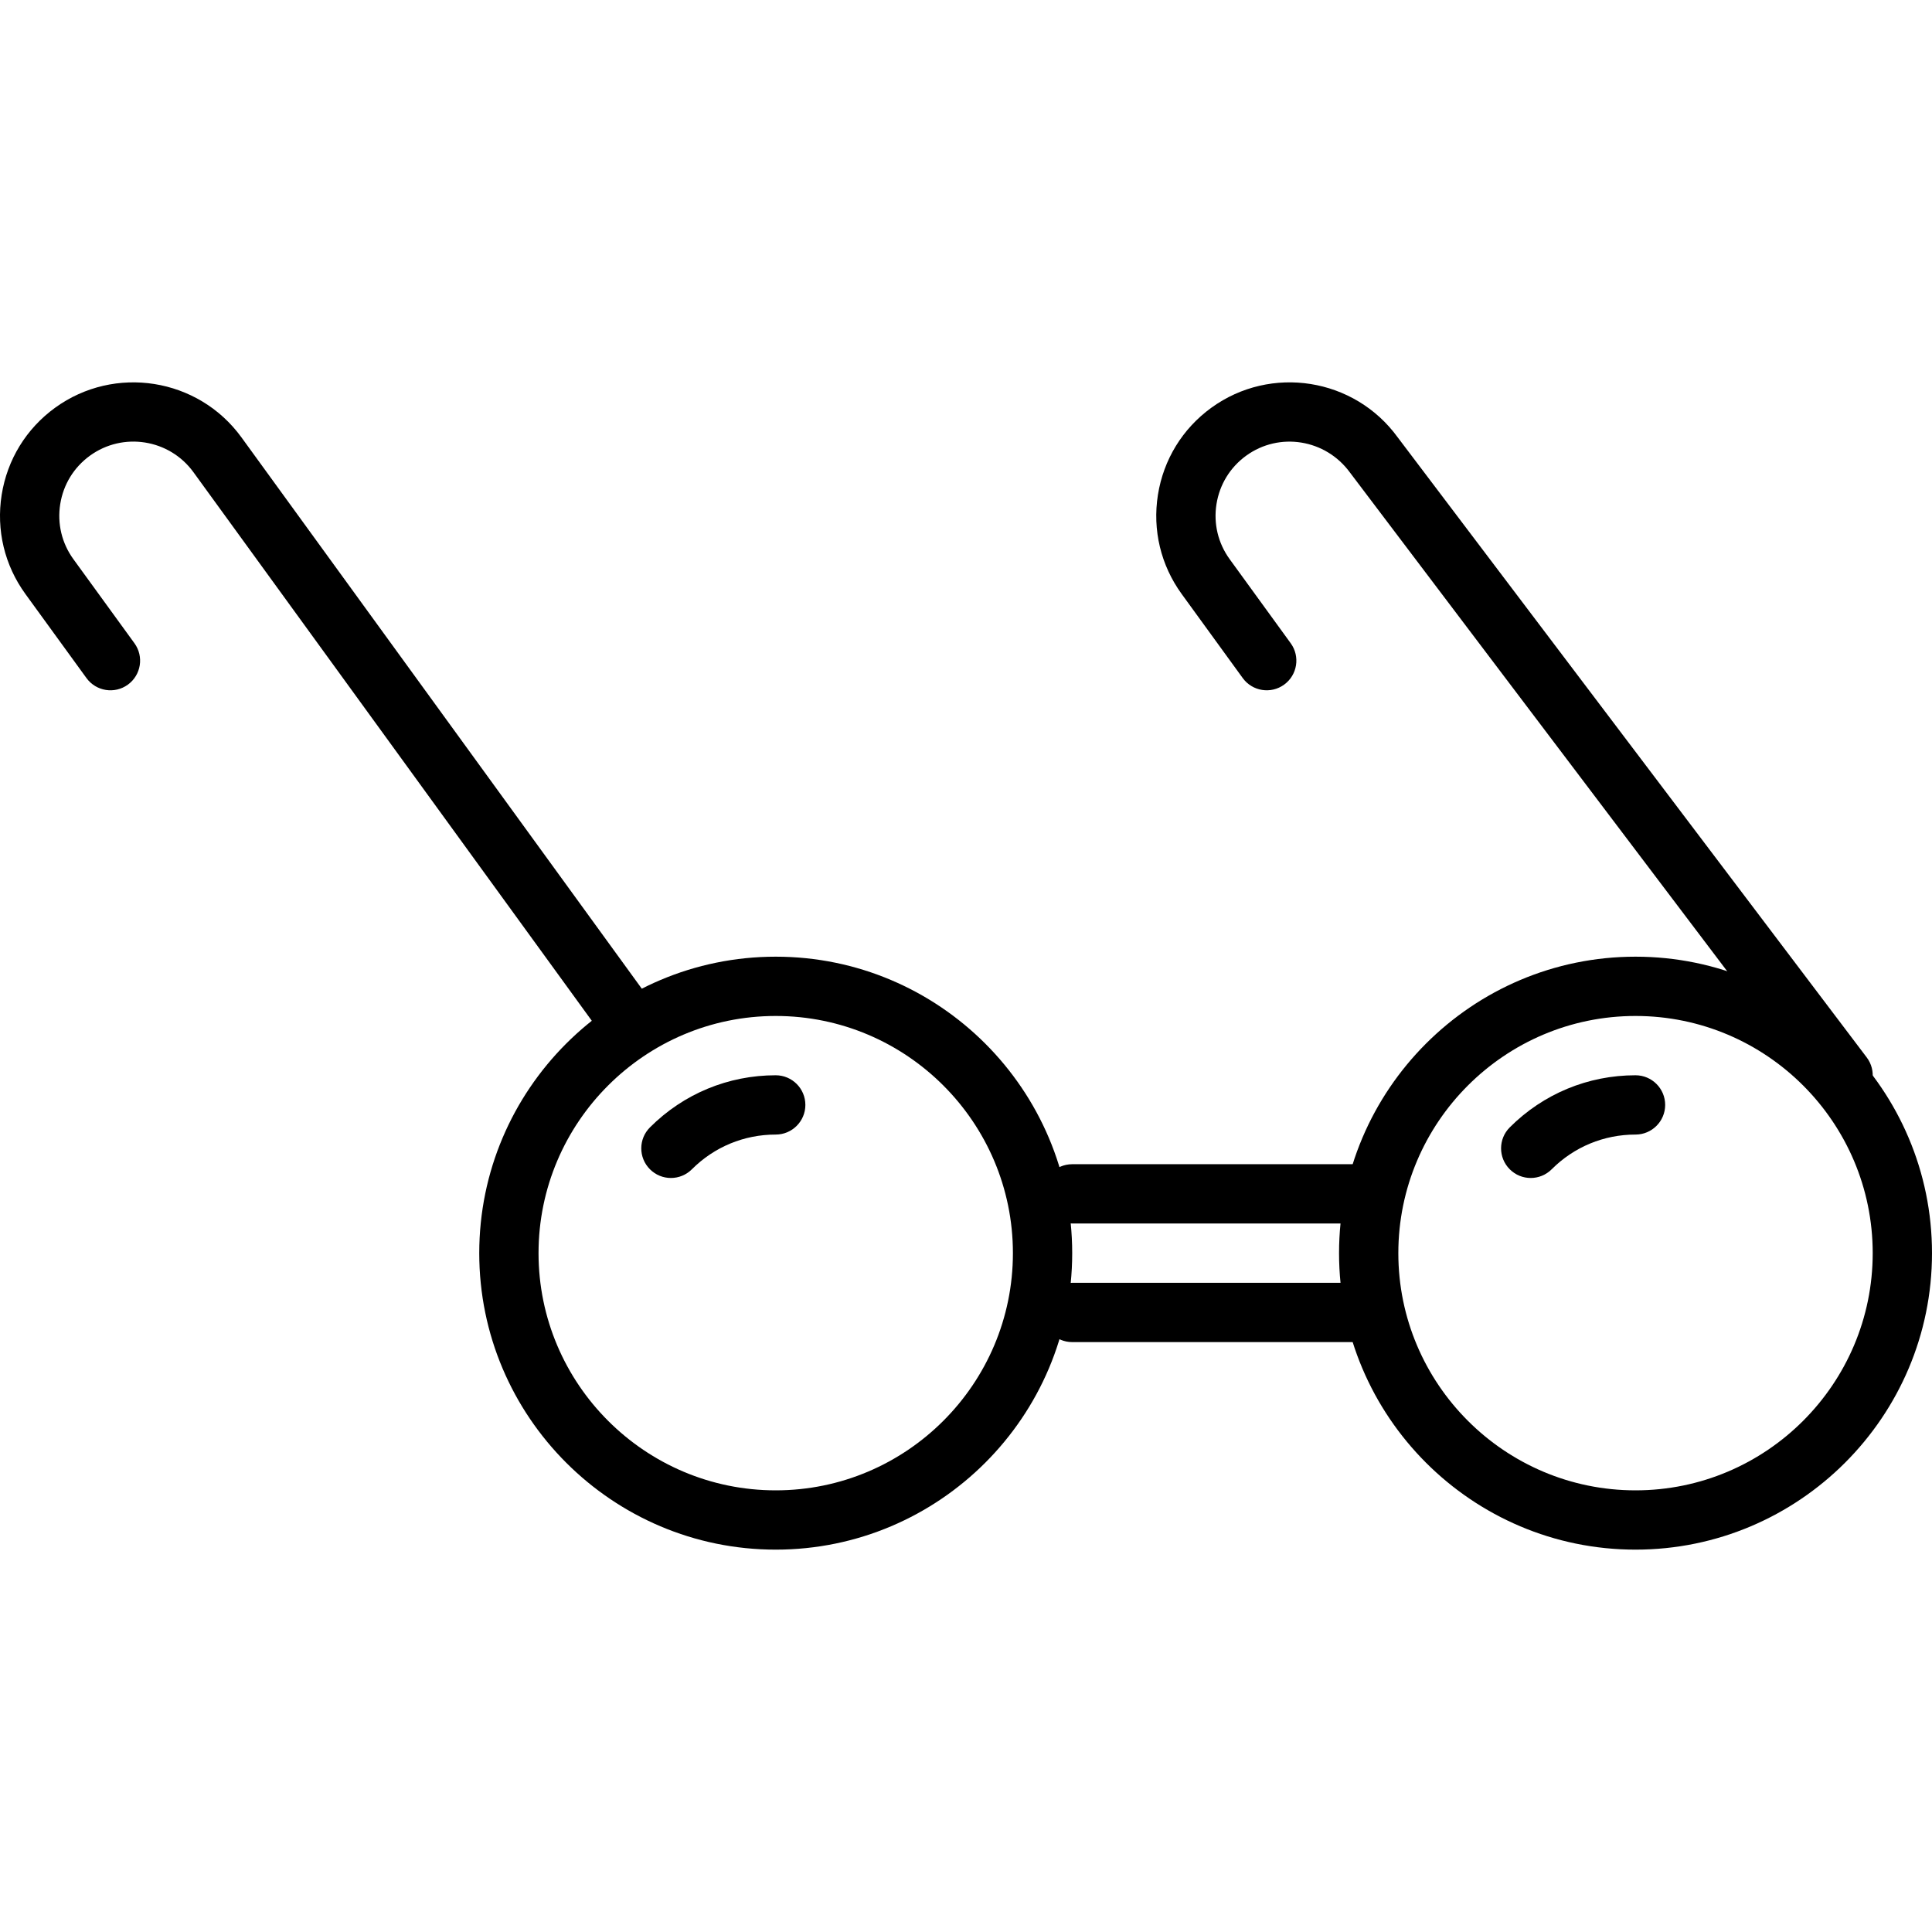<?xml version="1.0" encoding="iso-8859-1"?>
<!-- Generator: Adobe Illustrator 19.0.0, SVG Export Plug-In . SVG Version: 6.00 Build 0)  -->
<svg version="1.1" id="Capa_1" xmlns="http://www.w3.org/2000/svg" xmlns:xlink="http://www.w3.org/1999/xlink" x="0px" y="0px"
	 viewBox="0 0 222.428 222.428" style="enable-background:new 0 0 222.428 222.428;" xml:space="preserve">
<g>
	<g>
		<path d="M89.308,110.141c-18.821,0-34.133,15.312-34.133,34.133c0,18.821,15.312,34.133,34.133,34.133
			c18.823,0,34.133-15.312,34.133-34.133C123.441,125.453,108.129,110.141,89.308,110.141z M89.308,171.581
			c-15.056,0-27.307-12.25-27.307-27.307c0-15.056,12.25-27.307,27.307-27.307c15.058,0,27.307,12.25,27.307,27.307
			C116.615,159.331,104.364,171.581,89.308,171.581z"/>
	</g>
</g>
<g>
	<g>
		<path d="M188.295,110.141c-18.821,0-34.133,15.312-34.133,34.133c0,18.821,15.312,34.133,34.133,34.133
			c18.823,0,34.133-15.312,34.133-34.133C222.428,125.453,207.116,110.141,188.295,110.141z M188.295,171.581
			c-15.056,0-27.307-12.25-27.307-27.307c0-15.056,12.25-27.307,27.307-27.307c15.058,0,27.307,12.25,27.307,27.307
			C215.601,159.331,203.351,171.581,188.295,171.581z"/>
	</g>
</g>
<g>
	<g>
		<path d="M75.003,115.362l-47.21-65.015c-4.978-6.849-14.597-8.376-21.455-3.401c-3.321,2.412-5.502,5.972-6.146,10.023
			c-0.642,4.052,0.331,8.112,2.743,11.43l7.02,9.667c1.108,1.524,3.241,1.864,4.767,0.756s1.864-3.241,0.756-4.767l-7.02-9.668
			c-1.341-1.843-1.882-4.099-1.524-6.351c0.357-2.251,1.568-4.229,3.413-5.569c3.808-2.766,9.153-1.917,11.919,1.889l47.21,65.014
			c0.667,0.92,1.708,1.408,2.765,1.408c0.696,0,1.398-0.212,2.005-0.648C75.772,119.023,76.11,116.887,75.003,115.362z"/>
	</g>
</g>
<g>
	<g>
		<path d="M214.912,121.738l-54.001-71.392c-4.978-6.849-14.597-8.376-21.455-3.401c-3.321,2.411-5.502,5.972-6.146,10.023
			c-0.642,4.052,0.331,8.112,2.743,11.43l7.02,9.667c1.108,1.524,3.241,1.864,4.767,0.756c1.526-1.106,1.864-3.241,0.756-4.767
			l-7.02-9.668c-1.341-1.843-1.882-4.099-1.524-6.351c0.357-2.251,1.568-4.229,3.413-5.569c3.809-2.765,9.151-1.915,11.96,1.944
			l54.04,71.443c0.671,0.889,1.693,1.355,2.726,1.355c0.717,0,1.44-0.225,2.057-0.69
			C215.753,125.381,216.05,123.241,214.912,121.738z"/>
	</g>
</g>
<g>
	<g>
		<path d="M157.575,134.034h-34.133c-1.884,0-3.413,1.529-3.413,3.413s1.529,3.413,3.413,3.413h34.133
			c1.886,0,3.413-1.529,3.413-3.413S159.459,134.034,157.575,134.034z"/>
	</g>
</g>
<g>
	<g>
		<path d="M157.575,147.688h-34.133c-1.884,0-3.413,1.529-3.413,3.413c0,1.884,1.529,3.413,3.413,3.413h34.133
			c1.886,0,3.413-1.529,3.413-3.413C160.988,149.217,159.459,147.688,157.575,147.688z"/>
	</g>
</g>
<g>
	<g>
		<path d="M89.308,123.794c-5.47,0-10.61,2.13-14.479,5.999c-1.333,1.333-1.333,3.494,0,4.826c0.667,0.667,1.539,1,2.413,1
			s1.746-0.335,2.413-1c2.577-2.579,6.006-3.999,9.653-3.999c1.884,0,3.413-1.529,3.413-3.413S91.192,123.794,89.308,123.794z"/>
	</g>
</g>
<g>
	<g>
		<path d="M188.295,123.794c-5.47,0-10.61,2.13-14.479,5.999c-1.333,1.333-1.333,3.494,0,4.826c0.667,0.667,1.539,1,2.413,1
			c0.874,0,1.746-0.335,2.413-1c2.577-2.579,6.006-3.999,9.653-3.999c1.884,0,3.413-1.529,3.413-3.413
			S190.179,123.794,188.295,123.794z"/>
	</g>
</g>
<g>
</g>
<g>
</g>
<g>
</g>
<g>
</g>
<g>
</g>
<g>
</g>
<g>
</g>
<g>
</g>
<g>
</g>
<g>
</g>
<g>
</g>
<g>
</g>
<g>
</g>
<g>
</g>
<g>
</g>
</svg>
